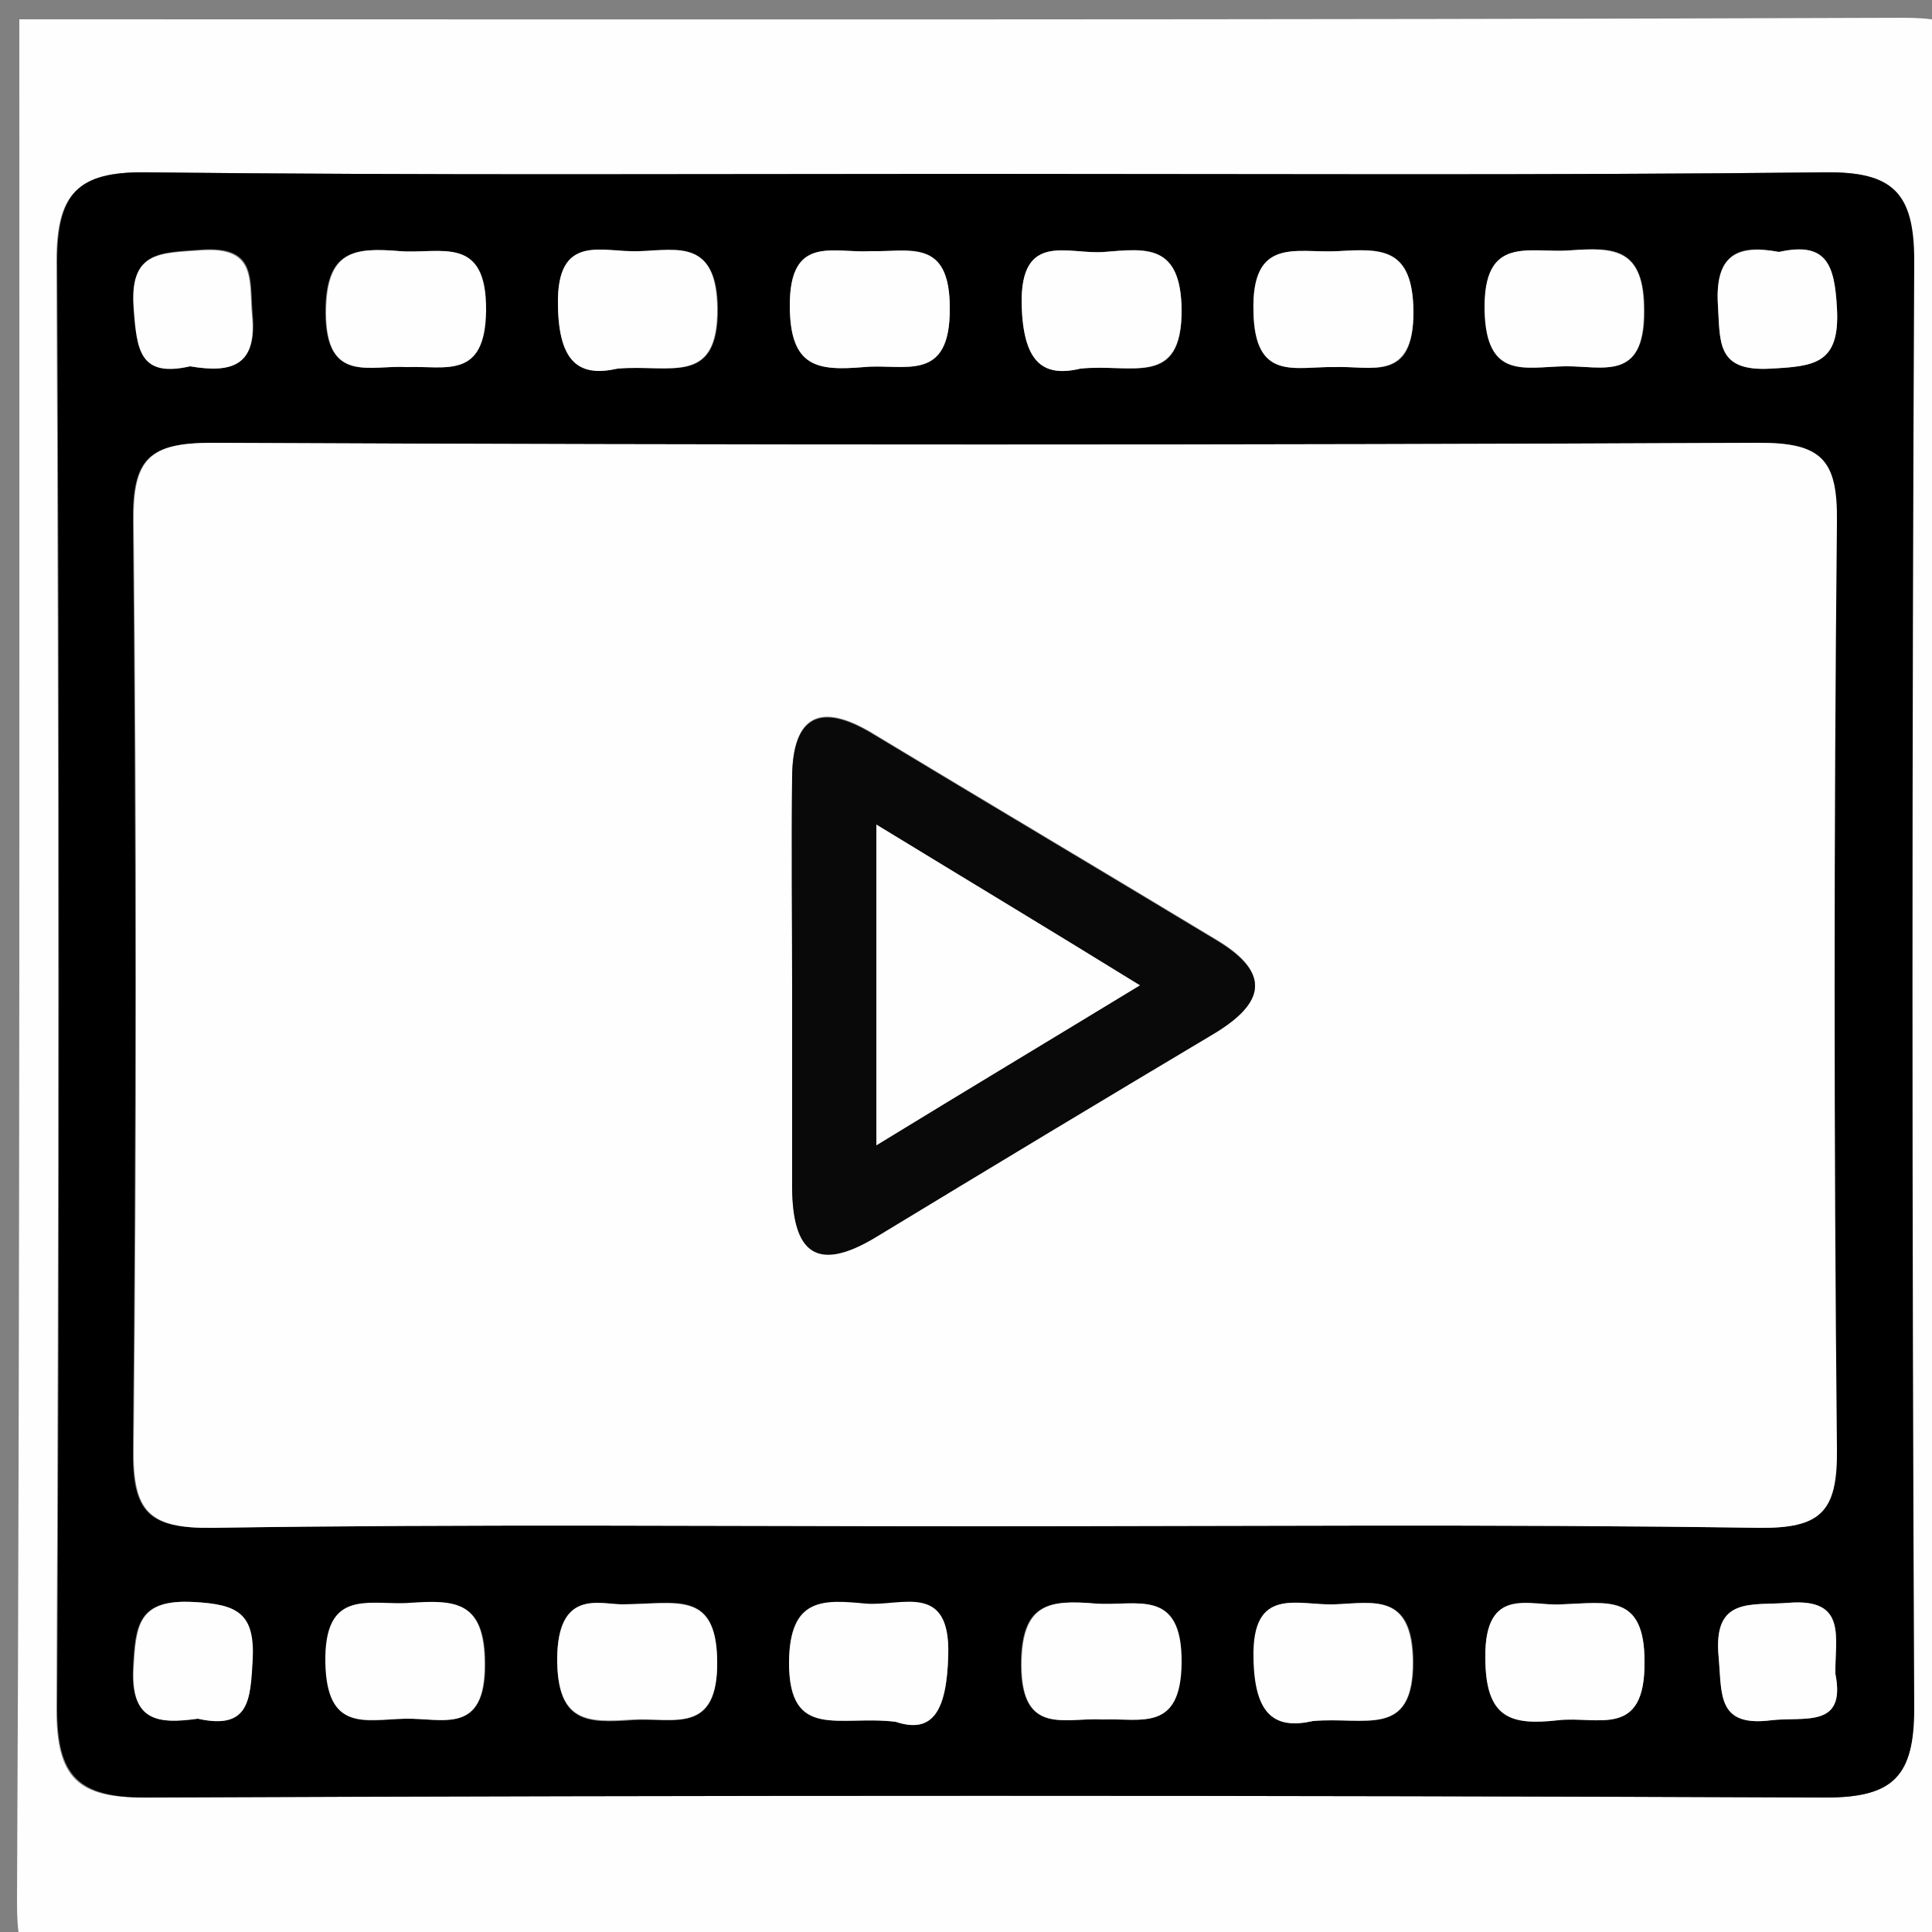 <?xml version="1.0" encoding="utf-8"?>
<!-- Generator: Adobe Illustrator 21.0.0, SVG Export Plug-In . SVG Version: 6.00 Build 0)  -->
<svg version="1.1" id="Layer_1" xmlns="http://www.w3.org/2000/svg" xmlns:xlink="http://www.w3.org/1999/xlink" x="0px" y="0px"
	 viewBox="0 0 250 250" style="enable-background:new 0 0 250 250;" xml:space="preserve">
<rect x="0" y="0" width="250" height="250" fill="#808080" stroke="none"/>
<style type="text/css">
	.st0{fill:#FEFEFE;}
	.st1{fill:#090909;}
</style>
<g>
	<path class="st0" d="M2.5,2.5c81.2,0,162.5,0.1,243.7-0.2c7.5,0,9,1.5,9,9c-0.3,78.3-0.3,156.7,0,235c0,7.5-1.5,9-9,9
		c-78.3-0.3-156.7-0.3-235,0c-7.5,0-9-1.5-9-9C2.6,165,2.5,83.8,2.5,2.5z M127.5,22.5c-36.2,0-72.5,0.2-108.7-0.2
		C10,22.2,7.3,25.1,7.3,33.8c0.3,62.5,0.3,125,0,187.4c0,8.8,2.7,11.5,11.5,11.4c72.5-0.3,145-0.3,217.4,0c8.8,0,11.5-2.7,11.4-11.5
		c-0.3-62.5-0.3-125,0-187.4c0-8.8-2.7-11.5-11.5-11.4C200,22.7,163.7,22.5,127.5,22.5z"/>
	<path d="M127.5,22.5c36.2,0,72.5,0.2,108.7-0.2c8.7-0.1,11.5,2.6,11.5,11.4c-0.3,62.5-0.3,125,0,187.4c0,8.7-2.7,11.5-11.4,11.5
		c-72.5-0.3-145-0.3-217.4,0c-8.7,0-11.5-2.7-11.5-11.4c0.3-62.5,0.3-125,0-187.4c0-8.7,2.6-11.6,11.4-11.5
		C55,22.7,91.2,22.5,127.5,22.5z M126.2,197.5c33.7,0,67.5-0.3,101.2,0.2c8.1,0.1,10.3-2,10.2-10.2c-0.4-40-0.4-80,0-120
		c0.1-8.2-2.1-10.3-10.2-10.2c-66.7,0.3-133.3,0.3-200,0c-8.1,0-10.3,2-10.2,10.2c0.4,40,0.4,80,0,120c-0.1,8.2,2,10.3,10.2,10.2
		C60.4,197.2,93.3,197.5,126.2,197.5z M52.6,47.5c5-0.2,10.2,1.7,10.2-7.3c0.1-9.9-5.9-7.3-11.1-7.7c-6-0.5-9.6-0.1-9.6,8
		C42.2,49.7,47.8,47.2,52.6,47.5z M79.9,47.7c6.8-0.6,13,2.4,13-7.7c-0.1-8.9-5-7.6-10.1-7.4C78,32.7,72,30,72.2,39.5
		C72.3,47.1,75.2,48.7,79.9,47.7z M112.7,32.5c-4.8,0.3-10.5-2.2-10.5,7c0,8.1,3.6,8.5,9.6,8c5.2-0.5,11.2,2.2,11.1-7.7
		C122.8,30.8,117.6,32.7,112.7,32.5z M139.8,47.7c6.7-0.7,13.2,2.6,13.1-7.6c-0.1-8.6-4.6-8-10-7.5c-4.6,0.4-10.8-2.8-10.7,6.8
		C132.4,46.7,134.8,48.9,139.8,47.7z M172.7,47.5c4.8-0.2,10.3,2.1,10.2-7.2c-0.1-8.3-4.1-8.2-9.8-7.8c-5.3,0.3-11.2-2-10.9,7.9
		C162.4,49.4,167.5,47.4,172.7,47.5z M202.4,47.4c4.9-0.1,10.4,2.1,10.4-7.1c0-8.2-3.8-8.4-9.6-7.9c-5.3,0.4-11.2-2.1-11,7.8
		C192.3,49.2,197.3,47.5,202.4,47.4z M52.4,222.4c4.9-0.1,10.4,2.1,10.4-7c0-8.1-3.7-8.4-9.6-7.9c-5.3,0.4-11.2-2.2-11,7.8
		C42.3,224.1,47.3,222.6,52.4,222.4z M80.5,207.6c-3,0-8.4-2-8.4,7.1c0,8.3,3.9,8.3,9.7,7.9c5.3-0.4,11.2,2.1,11-7.8
		C92.6,205.7,87.6,207.5,80.5,207.6z M115.9,222.8c4.8,1.6,6.6-1.4,6.8-8.5c0.3-9.6-6.1-6.3-10.7-6.7c-5.5-0.5-9.9-1-9.9,7.6
		C102.1,225.3,108.6,221.9,115.9,222.8z M142.6,222.5c5-0.2,10.2,1.7,10.2-7.3c0.1-9.9-5.9-7.3-11.1-7.7c-6-0.5-9.6-0.1-9.6,8
		C132.2,224.7,137.8,222.2,142.6,222.5z M169.9,222.7c6.8-0.6,13,2.4,13-7.7c-0.1-8.9-5-7.6-10.1-7.4c-4.7,0.2-10.7-2.5-10.5,6.9
		C162.3,222.1,165.2,223.7,169.9,222.7z M202.1,207.6c-4,0.4-10-2.5-9.9,6.9c0.1,7.8,3.2,8.8,9.4,8.1c5.1-0.6,11.3,2.5,11.2-7.6
		C212.8,206.1,208,207.4,202.1,207.6z M24.6,47.4c5.3,0.9,8.7,0,8.1-6.7c-0.4-4.6,0.6-8.9-6.6-8.4c-5.4,0.4-9.3,0.1-8.7,7.6
		C17.7,45.3,18.1,48.8,24.6,47.4z M230.2,32.6c-5.5-1.1-8.3,0.4-7.9,6.9c0.3,4.8-0.2,8.6,6.8,8.2c5.6-0.3,9-0.6,8.6-7.8
		C237.4,34.3,236.4,31.3,230.2,32.6z M25.6,222.4c6.7,1.5,6.8-2.5,7-7.6c0.3-6.1-1.9-7.2-7.6-7.5c-7.2-0.4-7.5,3-7.8,8.6
		C16.9,222.8,20.6,223.1,25.6,222.4z M237.5,216.6c-0.1-4.6,1.6-9.8-6-9.2c-4.9,0.4-9.9-0.9-9.1,7.1c0.5,4.8-0.2,9,6.8,8.1
		C233.5,222.1,238.9,223.7,237.5,216.6z"/>
	<path class="st0" d="M126.2,197.5c-32.9,0-65.8-0.3-98.7,0.2c-8.2,0.1-10.3-2.1-10.2-10.2c0.4-40,0.4-80,0-120
		c-0.1-8.2,2.1-10.2,10.2-10.2c66.7,0.3,133.3,0.3,200,0c8.2,0,10.3,2.1,10.2,10.2c-0.4,40-0.4,80,0,120c0.1,8.2-2.1,10.3-10.2,10.2
		C193.7,197.2,160,197.5,126.2,197.5z M102.5,127.9c0,8.3,0.1,16.6,0,24.9c-0.1,8.4,2.5,12.2,11,7.1c14.6-8.8,29.1-17.6,43.7-26.3
		c6.4-3.8,7.3-7.7,0.4-11.9c-14.9-9-29.9-17.9-44.8-26.9c-6.7-4-10.2-2.2-10.3,5.6C102.4,109.6,102.5,118.7,102.5,127.9z"/>
	<path class="st0" d="M52.7,47.5c-4.8-0.3-10.5,2.2-10.5-7c0-8.1,3.6-8.5,9.6-8c5.2,0.4,11.2-2.2,11.1,7.7
		C62.8,49.2,57.6,47.3,52.7,47.5z"/>
	<path class="st0" d="M79.9,47.7c-4.8,1.1-7.6-0.6-7.7-8.2C72,30,78,32.7,82.7,32.5c5.1-0.2,10-1.5,10.1,7.4
		C92.9,50,86.7,47.1,79.9,47.7z"/>
	<path class="st0" d="M112.7,32.5c5,0.1,10.2-1.7,10.2,7.3c0.1,9.9-5.9,7.2-11.1,7.7c-6,0.5-9.6,0.1-9.6-8
		C102.2,30.3,107.8,32.8,112.7,32.5z"/>
	<path class="st0" d="M139.8,47.7c-5,1.2-7.4-1-7.6-8.3c-0.2-9.6,6.1-6.4,10.7-6.8c5.4-0.4,9.9-1.1,10,7.5
		C152.9,50.2,146.5,47,139.8,47.7z"/>
	<path class="st0" d="M172.7,47.5c-5.1-0.1-10.3,1.9-10.5-7.1c-0.3-9.9,5.6-7.6,10.9-7.9c5.7-0.3,9.7-0.5,9.8,7.8
		C182.9,49.5,177.4,47.3,172.7,47.5z"/>
	<path class="st0" d="M202.4,47.4c-5.1,0.1-10.1,1.7-10.3-7.2c-0.2-9.9,5.7-7.4,11-7.8c5.9-0.4,9.7-0.2,9.6,7.9
		C212.8,49.5,207.3,47.3,202.4,47.4z"/>
	<path class="st0" d="M52.4,222.4c-5.2,0.1-10.1,1.7-10.3-7.2c-0.2-9.9,5.8-7.4,11-7.8c5.9-0.4,9.6-0.2,9.6,7.9
		C62.8,224.6,57.3,222.3,52.4,222.4z"/>
	<path class="st0" d="M80.5,207.6c7,0,12.1-1.8,12.3,7.1c0.2,9.9-5.7,7.5-11,7.8c-5.8,0.4-9.7,0.4-9.7-7.9
		C72.2,205.6,77.6,207.6,80.5,207.6z"/>
	<path class="st0" d="M115.9,222.8c-7.3-0.9-13.8,2.5-13.8-7.7c0.1-8.5,4.5-8.1,9.9-7.6c4.6,0.4,11-2.9,10.7,6.7
		C122.5,221.4,120.7,224.4,115.9,222.8z"/>
	<path class="st0" d="M142.7,222.5c-4.8-0.3-10.5,2.2-10.5-7c0-8.1,3.6-8.5,9.6-8c5.2,0.4,11.2-2.2,11.1,7.7
		C152.8,224.2,147.6,222.3,142.7,222.5z"/>
	<path class="st0" d="M169.9,222.7c-4.8,1.1-7.6-0.6-7.7-8.2c-0.2-9.4,5.8-6.7,10.5-6.9c5.1-0.2,10-1.5,10.1,7.4
		C182.9,225,176.7,222.1,169.9,222.7z"/>
	<path class="st0" d="M202.1,207.6c5.9-0.2,10.7-1.4,10.7,7.4c0.1,10.1-6.1,7-11.2,7.6c-6.2,0.7-9.4-0.3-9.4-8.1
		C192.1,205,198.1,207.9,202.1,207.6z"/>
	<path class="st0" d="M24.6,47.4c-6.5,1.5-6.9-2.1-7.3-7.4c-0.6-7.5,3.3-7.2,8.7-7.6c7.2-0.5,6.2,3.8,6.6,8.4
		C33.3,47.4,29.9,48.3,24.6,47.4z"/>
	<path class="st0" d="M230.2,32.6c6.2-1.4,7.2,1.7,7.5,7.3c0.4,7.2-2.9,7.5-8.6,7.8c-7,0.4-6.5-3.4-6.8-8.2
		C221.9,33.1,224.7,31.6,230.2,32.6z"/>
	<path class="st0" d="M25.6,222.4c-5.1,0.7-8.7,0.4-8.3-6.5c0.3-5.6,0.6-9,7.8-8.6c5.7,0.3,7.9,1.5,7.6,7.5
		C32.4,219.9,32.3,223.9,25.6,222.4z"/>
	<path class="st0" d="M237.5,216.6c1.4,7.1-4,5.5-8.3,6c-7,0.9-6.4-3.3-6.8-8.1c-0.8-8,4.2-6.7,9.1-7.1
		C239.1,206.8,237.4,212,237.5,216.6z"/>
	<path class="st1" d="M102.5,127.9c0-9.1-0.1-18.3,0-27.4c0.1-7.8,3.6-9.6,10.3-5.6c14.9,9,29.9,17.9,44.8,26.9
		c6.9,4.2,6,8-0.4,11.9c-14.6,8.7-29.2,17.5-43.7,26.3c-8.5,5.2-11.1,1.4-11-7.1C102.5,144.5,102.5,136.2,102.5,127.9z M113.4,106.7
		c0,14.5,0,27.4,0,41.5c11.6-7.1,22.1-13.4,34.1-20.7C135.7,120.3,125.2,113.9,113.4,106.7z"/>
	<path class="st0" d="M113.4,106.7c11.8,7.2,22.3,13.5,34.1,20.8c-12,7.3-22.5,13.6-34.1,20.7C113.4,134.1,113.4,121.3,113.4,106.7z
		"/>
</g>
</svg>
